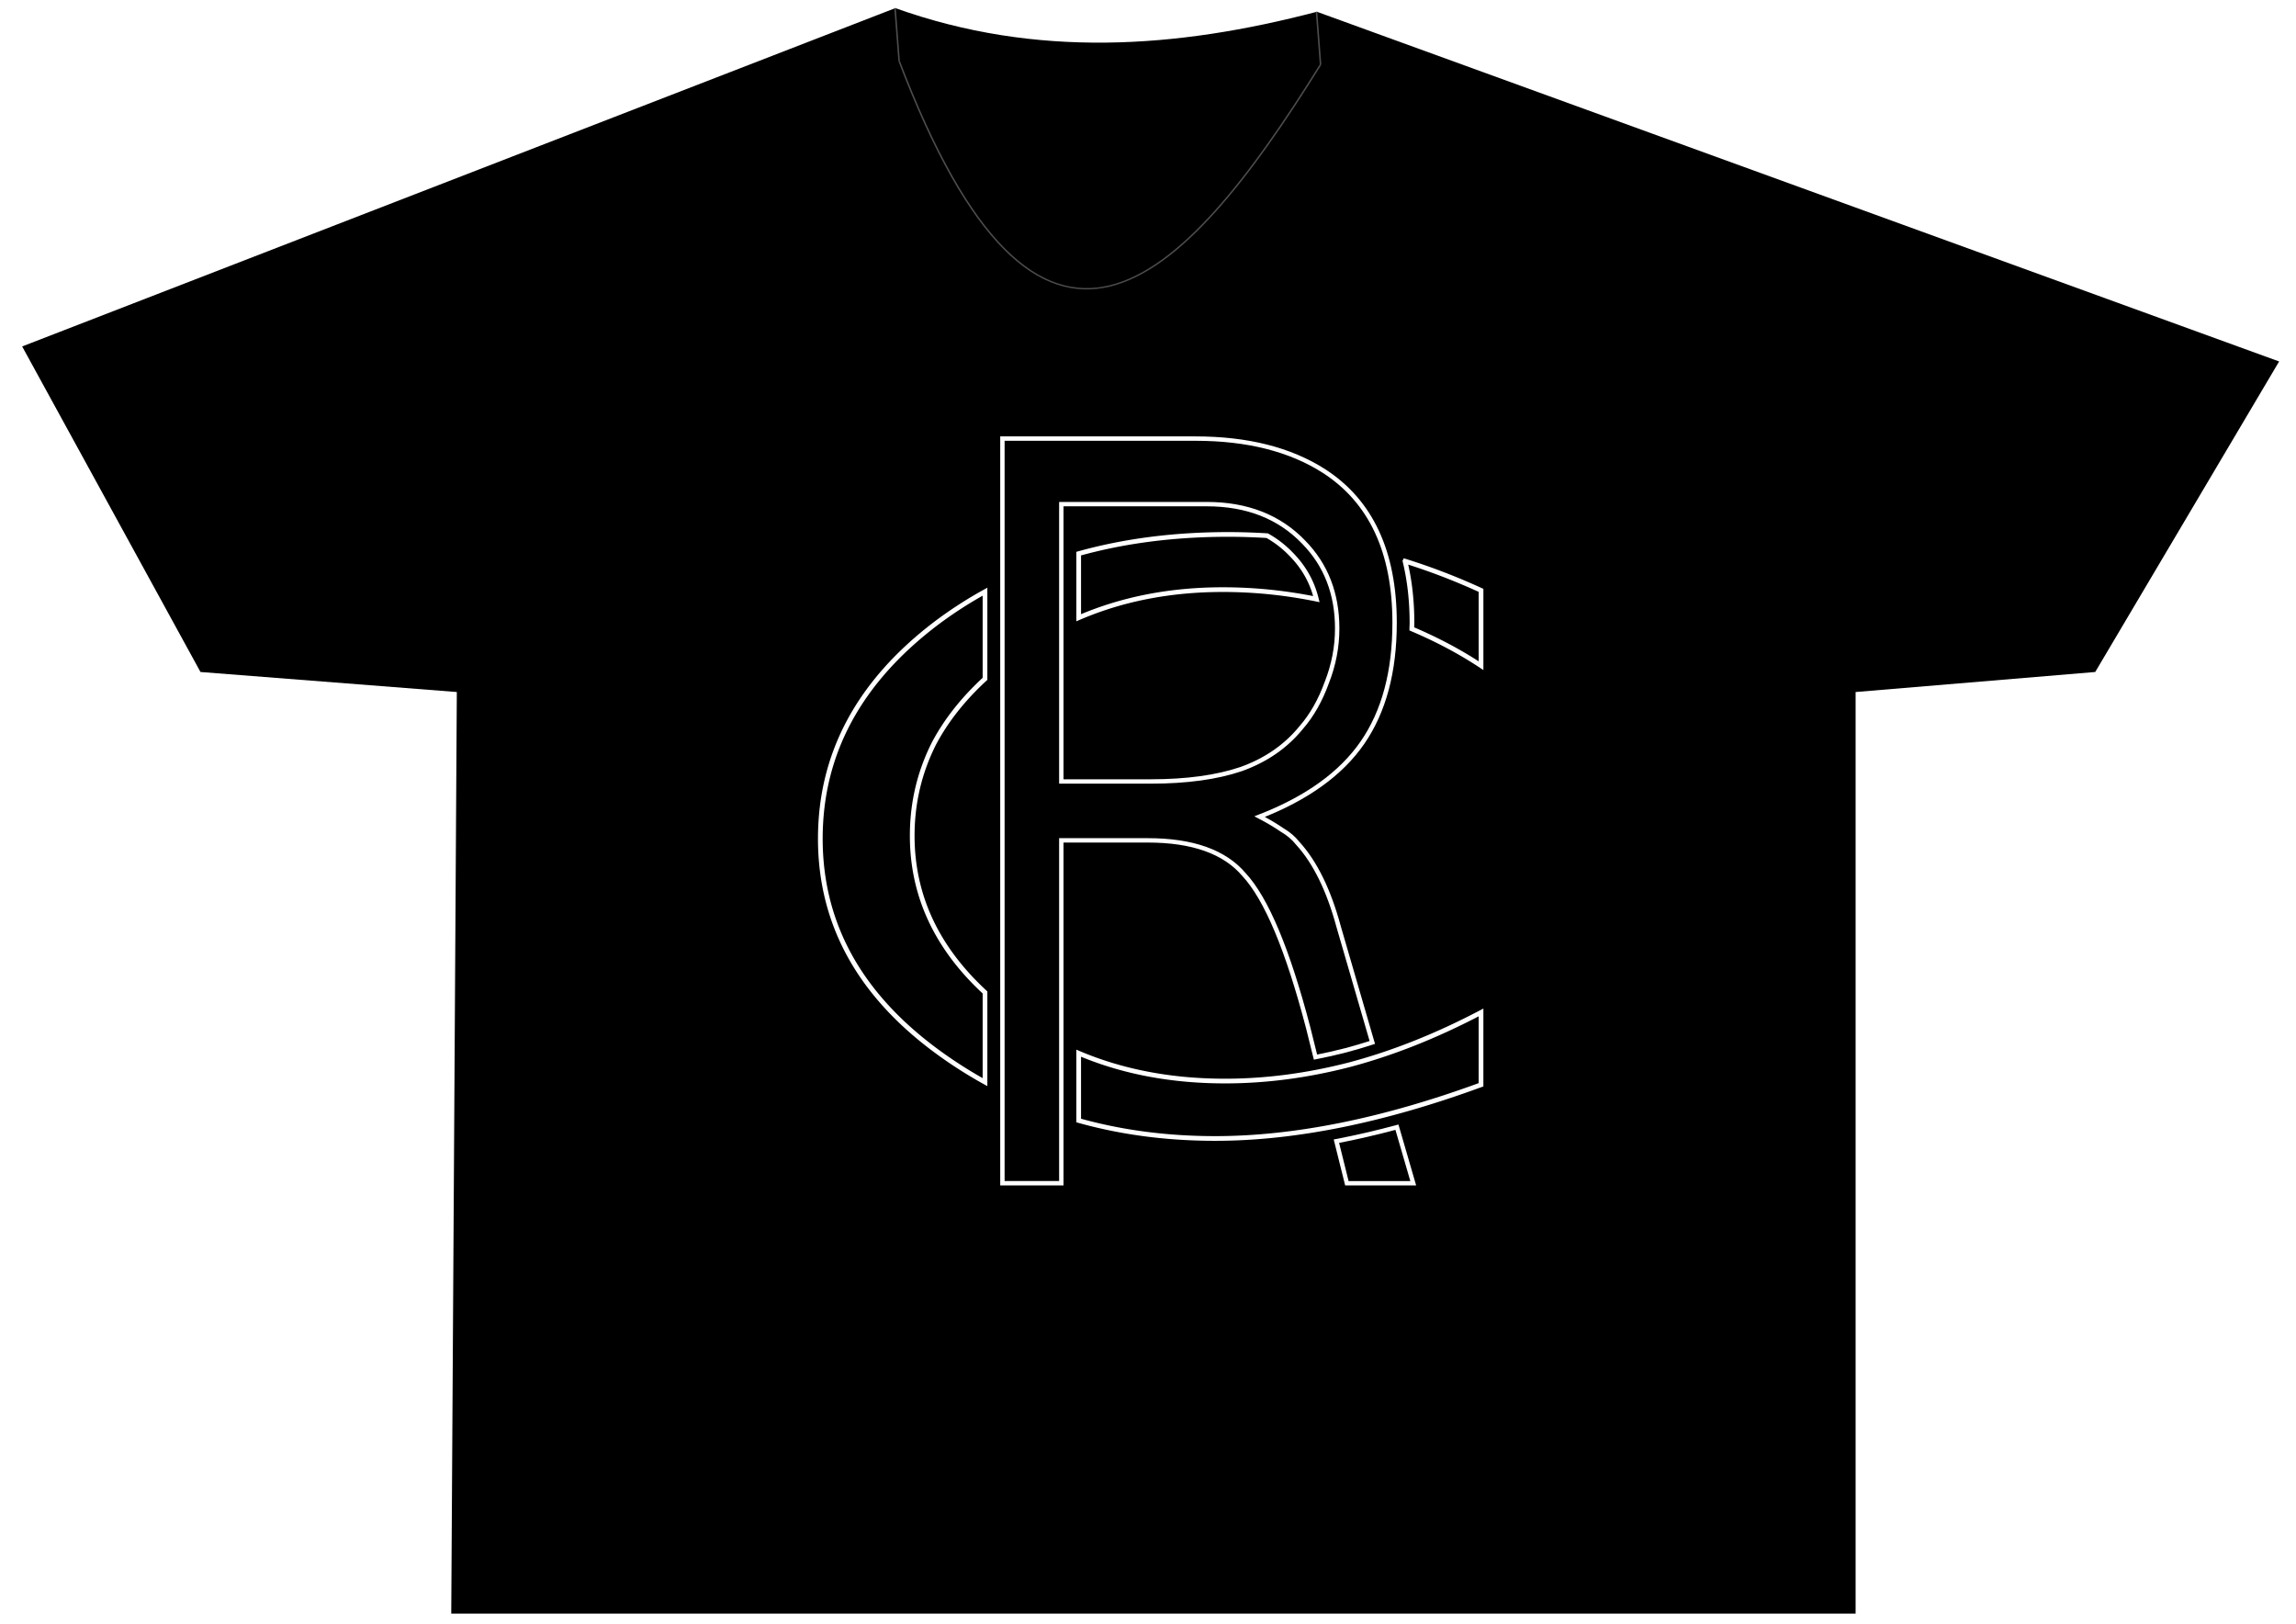 <?xml version="1.0" encoding="UTF-8"?>
<!-- Created with Inkscape (http://www.inkscape.org/) -->
<svg width="1122.5" height="793.7" version="1.1" viewBox="0 0 297 210" xmlns="http://www.w3.org/2000/svg">
 <defs>
  <filter id="filter8826" x="-.001" y="-.001" width="1.002" height="1.003" color-interpolation-filters="sRGB">
   <feTurbulence baseFrequency="1" numOctaves="3" result="result1" seed="50" type="fractalNoise"/>
   <feColorMatrix in="SourceGraphic" result="result0" type="luminanceToAlpha"/>
   <feColorMatrix result="result2" values="1 0 0 0 0 0 1 0 0 0 0 0 1 0 0 0 0 0 0.7 0 "/>
   <feComposite in="result1" in2="result2" result="result3"/>
   <feColorMatrix result="result91" values="1 0 0 0 0 0 1 0 0 0 0 0 1 0 0 0 0 0 5 -3.2 "/>
   <feComposite in="SourceGraphic" in2="result91" operator="out" result="result4"/>
  </filter>
 </defs>
 <g transform="matrix(1 0 0 1 .63 -1.74)">
  <path d="m57.741 210.43 0.721-119.19-33.159-2.591-23.067-42.105 112.95-43.757c18.177 6.5 36.353 5.242 54.53 0.471l124.47 45.229-23.788 40.162-30.996 2.591v119.19h-181.65" stroke="#000" stroke-width=".001"/>
  <g transform="matrix(1.058 0 0 .951 -9.297 -5.927)" fill-opacity="0" filter="url(#filter8826)" stroke="#000" stroke-width=".167">
   <path d="m111.68 26.752c20.315 42.258 40.63 36.086 60.945 0.495"/>
   <path d="m111.68 26.752-6.914-11.976"/>
   <path d="m172.63 27.248 7.531-13.044"/>
  </g>
  <g transform="matrix(1.058 0 0 .951 -9.297 -5.927)" stroke="#4d4d4d" stroke-width=".188">
   <path d="m118.12 16.347c17.177 50.209 34.354 31.221 51.531 0.495"/>
   <path d="m118.12 16.347-0.495-7.184"/>
   <path d="m169.65 16.843-0.495-7.184"/>
  </g>
 </g>
 <g transform="matrix(.749 0 0 .749 47.682 -38.774)" stroke="#fff">
  <path d="m148.48 144.05c-9.31 0-17.925 1.105-25.846 3.313v11.071c7.51-3.235 15.81-4.855 24.902-4.855 5.403 0 10.786 0.547 16.148 1.641-0.733-2.987-2.161-5.513-4.347-7.74a3.004 3.004 0 0 1-0.022-0.02c-1.246-1.296-2.619-2.349-4.125-3.196-2.211-0.137-4.445-0.214-6.709-0.214zm30.507 4.609c0.796 3.28 1.206 6.84 1.206 10.658 0 0.354-0.023 0.692-0.029 1.042 4.392 1.866 8.38 3.982 11.957 6.354v-13.006c-4.328-1.985-8.706-3.667-13.133-5.049zm-72.534 5.275c-2.929 1.616-5.735 3.427-8.415 5.44-13.35 10.13-20.026 22.535-20.026 37.213 0 15.109 7.179 27.685 21.537 37.728 2.239 1.569 4.541 3.003 6.904 4.309v-15.49c-8.378-7.73-12.571-16.75-12.571-27.064 0-5.666 1.26-10.988 3.778-15.967 2.098-3.949 5.031-7.654 8.793-11.118zm85.666 72.656c-7.683 4.035-15.24 7.039-22.67 9.014-7.305 1.889-14.484 2.833-21.537 2.833-9.299 0-17.726-1.604-25.28-4.81v11.624c7.373 2.067 15.233 3.101 23.579 3.101 13.728 0 29.03-3.09 45.907-9.271z" stroke-width=".812"/>
  <path d="m109.46 127.5v128.58h10.173v-59.205h14.937c7.726 0 13.263 1.968 16.611 5.904 3.863 4.155 7.554 12.956 11.074 26.405l1.275 5.122c1.747-0.341 3.503-0.736 5.269-1.193 1.508-0.401 3.023-0.85 4.544-1.339l-5.809-19.975c-1.717-6.341-4.078-11.152-7.082-14.433-0.687-0.875-1.588-1.64-2.704-2.296-1.116-0.765-2.404-1.531-3.863-2.296 8.155-3.171 14.079-7.435 17.77-12.792 3.691-5.357 5.537-12.246 5.537-20.665 0-12.246-4.078-20.993-12.233-26.241-5.838-3.717-13.22-5.576-22.148-5.576zm10.173 11.316h25.11c6.954 0 12.534 2.187 16.74 6.56 3.863 3.936 5.795 8.911 5.795 14.925 0 3.171-0.601 6.287-1.803 9.348-1.116 3.061-2.575 5.631-4.378 7.708-2.661 3.28-6.138 5.686-10.43 7.216-4.206 1.421-9.4 2.132-15.581 2.132h-15.453zm57.964 107.59c-3.556 0.955-7.042 1.763-10.454 2.416l1.808 7.261h11.461z" stroke-width=".757"/>
 </g>
</svg>
